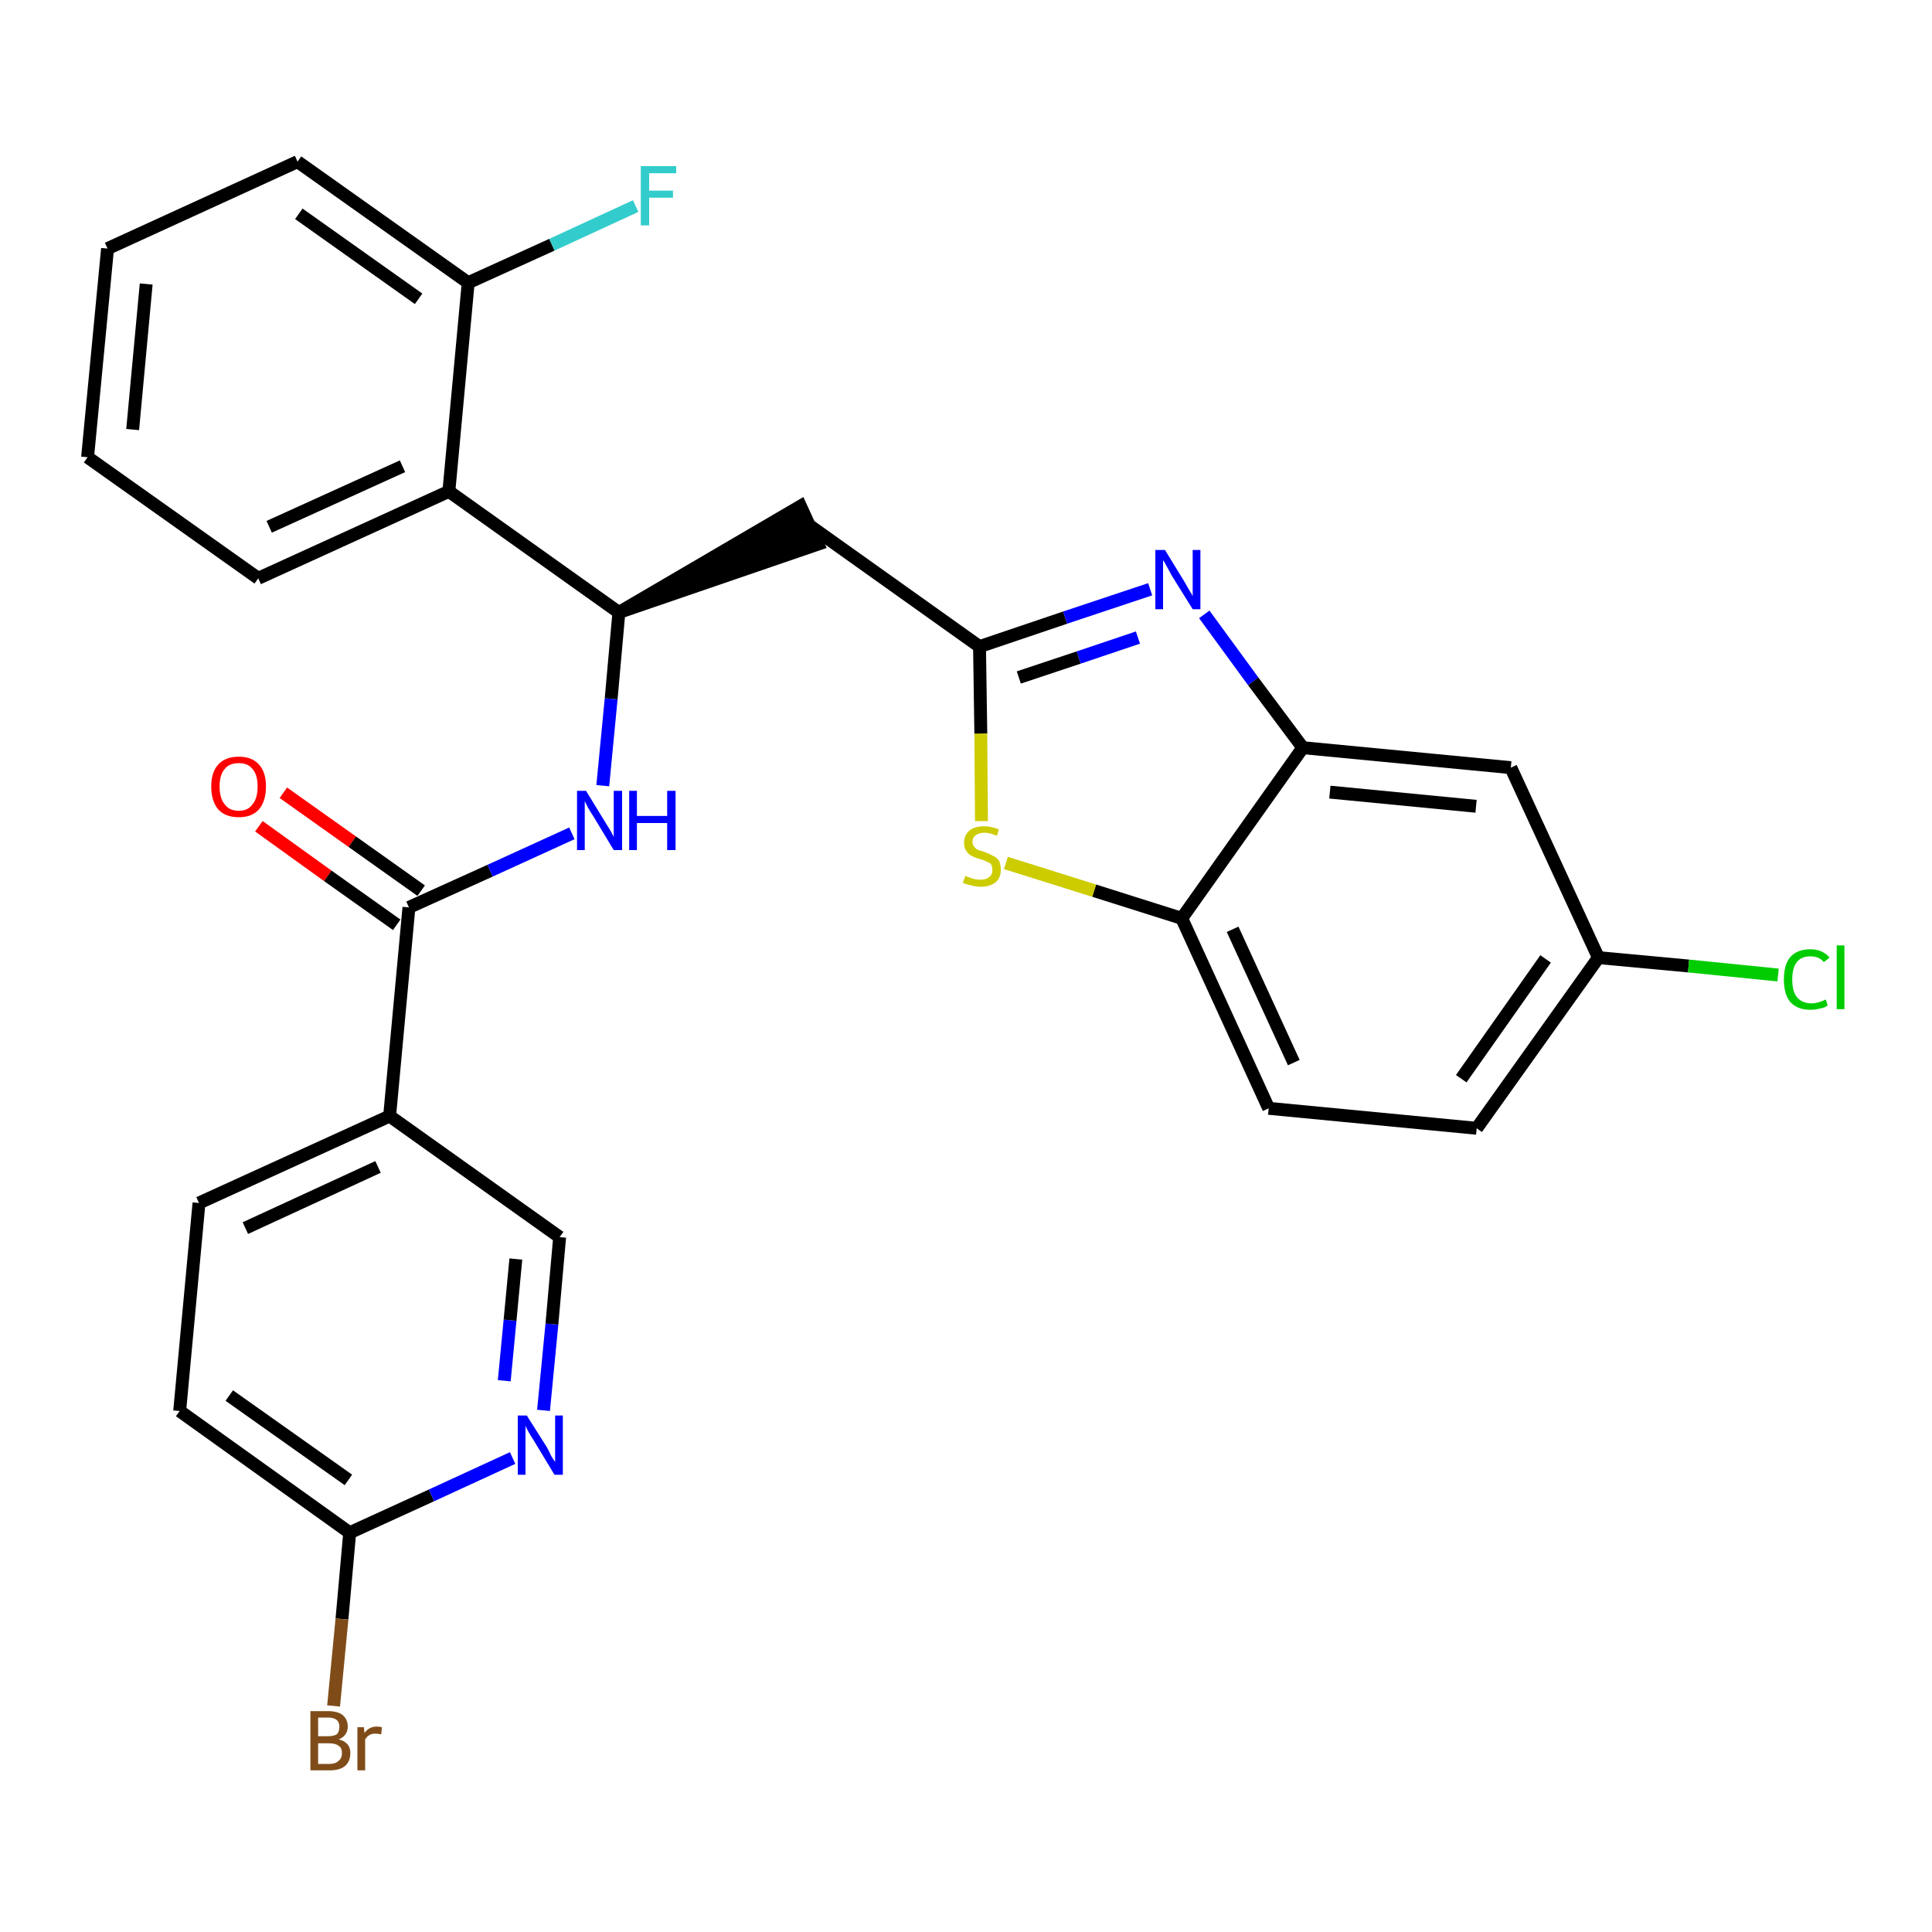 <?xml version='1.0' encoding='iso-8859-1'?>
<svg version='1.1' baseProfile='full'
              xmlns='http://www.w3.org/2000/svg'
                      xmlns:rdkit='http://www.rdkit.org/xml'
                      xmlns:xlink='http://www.w3.org/1999/xlink'
                  xml:space='preserve'
width='300px' height='300px' viewBox='0 0 300 300'>
<!-- END OF HEADER -->
<path class='bond-0 atom-0 atom-1' d='M 40.2,128.3 L 50.9,136.0' style='fill:none;fill-rule:evenodd;stroke:#FF0000;stroke-width:2.0px;stroke-linecap:butt;stroke-linejoin:miter;stroke-opacity:1' />
<path class='bond-0 atom-0 atom-1' d='M 50.9,136.0 L 61.6,143.6' style='fill:none;fill-rule:evenodd;stroke:#000000;stroke-width:2.0px;stroke-linecap:butt;stroke-linejoin:miter;stroke-opacity:1' />
<path class='bond-0 atom-0 atom-1' d='M 44.0,123.1 L 54.7,130.7' style='fill:none;fill-rule:evenodd;stroke:#FF0000;stroke-width:2.0px;stroke-linecap:butt;stroke-linejoin:miter;stroke-opacity:1' />
<path class='bond-0 atom-0 atom-1' d='M 54.7,130.7 L 65.4,138.3' style='fill:none;fill-rule:evenodd;stroke:#000000;stroke-width:2.0px;stroke-linecap:butt;stroke-linejoin:miter;stroke-opacity:1' />
<path class='bond-1 atom-1 atom-2' d='M 63.5,140.9 L 76.1,135.2' style='fill:none;fill-rule:evenodd;stroke:#000000;stroke-width:2.0px;stroke-linecap:butt;stroke-linejoin:miter;stroke-opacity:1' />
<path class='bond-1 atom-1 atom-2' d='M 76.1,135.2 L 88.8,129.4' style='fill:none;fill-rule:evenodd;stroke:#0000FF;stroke-width:2.0px;stroke-linecap:butt;stroke-linejoin:miter;stroke-opacity:1' />
<path class='bond-21 atom-1 atom-22' d='M 63.5,140.9 L 60.5,173.3' style='fill:none;fill-rule:evenodd;stroke:#000000;stroke-width:2.0px;stroke-linecap:butt;stroke-linejoin:miter;stroke-opacity:1' />
<path class='bond-2 atom-2 atom-3' d='M 93.6,122.0 L 94.9,108.5' style='fill:none;fill-rule:evenodd;stroke:#0000FF;stroke-width:2.0px;stroke-linecap:butt;stroke-linejoin:miter;stroke-opacity:1' />
<path class='bond-2 atom-2 atom-3' d='M 94.9,108.5 L 96.1,95.1' style='fill:none;fill-rule:evenodd;stroke:#000000;stroke-width:2.0px;stroke-linecap:butt;stroke-linejoin:miter;stroke-opacity:1' />
<path class='bond-3 atom-3 atom-4' d='M 96.1,95.1 L 127.0,84.5 L 124.3,78.6 Z' style='fill:#000000;fill-rule:evenodd;fill-opacity:1;stroke:#000000;stroke-width:2.0px;stroke-linecap:butt;stroke-linejoin:miter;stroke-opacity:1;' />
<path class='bond-14 atom-3 atom-15' d='M 96.1,95.1 L 69.7,76.3' style='fill:none;fill-rule:evenodd;stroke:#000000;stroke-width:2.0px;stroke-linecap:butt;stroke-linejoin:miter;stroke-opacity:1' />
<path class='bond-4 atom-4 atom-5' d='M 125.7,81.6 L 152.1,100.4' style='fill:none;fill-rule:evenodd;stroke:#000000;stroke-width:2.0px;stroke-linecap:butt;stroke-linejoin:miter;stroke-opacity:1' />
<path class='bond-5 atom-5 atom-6' d='M 152.1,100.4 L 165.4,95.9' style='fill:none;fill-rule:evenodd;stroke:#000000;stroke-width:2.0px;stroke-linecap:butt;stroke-linejoin:miter;stroke-opacity:1' />
<path class='bond-5 atom-5 atom-6' d='M 165.4,95.9 L 178.6,91.5' style='fill:none;fill-rule:evenodd;stroke:#0000FF;stroke-width:2.0px;stroke-linecap:butt;stroke-linejoin:miter;stroke-opacity:1' />
<path class='bond-5 atom-5 atom-6' d='M 158.2,105.2 L 167.5,102.1' style='fill:none;fill-rule:evenodd;stroke:#000000;stroke-width:2.0px;stroke-linecap:butt;stroke-linejoin:miter;stroke-opacity:1' />
<path class='bond-5 atom-5 atom-6' d='M 167.5,102.1 L 176.7,99.0' style='fill:none;fill-rule:evenodd;stroke:#0000FF;stroke-width:2.0px;stroke-linecap:butt;stroke-linejoin:miter;stroke-opacity:1' />
<path class='bond-28 atom-14 atom-5' d='M 152.4,127.5 L 152.3,113.9' style='fill:none;fill-rule:evenodd;stroke:#CCCC00;stroke-width:2.0px;stroke-linecap:butt;stroke-linejoin:miter;stroke-opacity:1' />
<path class='bond-28 atom-14 atom-5' d='M 152.3,113.9 L 152.1,100.4' style='fill:none;fill-rule:evenodd;stroke:#000000;stroke-width:2.0px;stroke-linecap:butt;stroke-linejoin:miter;stroke-opacity:1' />
<path class='bond-6 atom-6 atom-7' d='M 187.0,95.4 L 194.6,105.8' style='fill:none;fill-rule:evenodd;stroke:#0000FF;stroke-width:2.0px;stroke-linecap:butt;stroke-linejoin:miter;stroke-opacity:1' />
<path class='bond-6 atom-6 atom-7' d='M 194.6,105.8 L 202.3,116.1' style='fill:none;fill-rule:evenodd;stroke:#000000;stroke-width:2.0px;stroke-linecap:butt;stroke-linejoin:miter;stroke-opacity:1' />
<path class='bond-7 atom-7 atom-8' d='M 202.3,116.1 L 234.6,119.2' style='fill:none;fill-rule:evenodd;stroke:#000000;stroke-width:2.0px;stroke-linecap:butt;stroke-linejoin:miter;stroke-opacity:1' />
<path class='bond-7 atom-7 atom-8' d='M 206.5,123.0 L 229.2,125.2' style='fill:none;fill-rule:evenodd;stroke:#000000;stroke-width:2.0px;stroke-linecap:butt;stroke-linejoin:miter;stroke-opacity:1' />
<path class='bond-31 atom-13 atom-7' d='M 183.5,142.6 L 202.3,116.1' style='fill:none;fill-rule:evenodd;stroke:#000000;stroke-width:2.0px;stroke-linecap:butt;stroke-linejoin:miter;stroke-opacity:1' />
<path class='bond-8 atom-8 atom-9' d='M 234.6,119.2 L 248.2,148.7' style='fill:none;fill-rule:evenodd;stroke:#000000;stroke-width:2.0px;stroke-linecap:butt;stroke-linejoin:miter;stroke-opacity:1' />
<path class='bond-9 atom-9 atom-10' d='M 248.2,148.7 L 262.2,150.0' style='fill:none;fill-rule:evenodd;stroke:#000000;stroke-width:2.0px;stroke-linecap:butt;stroke-linejoin:miter;stroke-opacity:1' />
<path class='bond-9 atom-9 atom-10' d='M 262.2,150.0 L 276.1,151.4' style='fill:none;fill-rule:evenodd;stroke:#00CC00;stroke-width:2.0px;stroke-linecap:butt;stroke-linejoin:miter;stroke-opacity:1' />
<path class='bond-10 atom-9 atom-11' d='M 248.2,148.7 L 229.3,175.2' style='fill:none;fill-rule:evenodd;stroke:#000000;stroke-width:2.0px;stroke-linecap:butt;stroke-linejoin:miter;stroke-opacity:1' />
<path class='bond-10 atom-9 atom-11' d='M 240.0,148.9 L 226.9,167.5' style='fill:none;fill-rule:evenodd;stroke:#000000;stroke-width:2.0px;stroke-linecap:butt;stroke-linejoin:miter;stroke-opacity:1' />
<path class='bond-11 atom-11 atom-12' d='M 229.3,175.2 L 197.0,172.1' style='fill:none;fill-rule:evenodd;stroke:#000000;stroke-width:2.0px;stroke-linecap:butt;stroke-linejoin:miter;stroke-opacity:1' />
<path class='bond-12 atom-12 atom-13' d='M 197.0,172.1 L 183.5,142.6' style='fill:none;fill-rule:evenodd;stroke:#000000;stroke-width:2.0px;stroke-linecap:butt;stroke-linejoin:miter;stroke-opacity:1' />
<path class='bond-12 atom-12 atom-13' d='M 200.9,165.0 L 191.4,144.3' style='fill:none;fill-rule:evenodd;stroke:#000000;stroke-width:2.0px;stroke-linecap:butt;stroke-linejoin:miter;stroke-opacity:1' />
<path class='bond-13 atom-13 atom-14' d='M 183.5,142.6 L 169.9,138.3' style='fill:none;fill-rule:evenodd;stroke:#000000;stroke-width:2.0px;stroke-linecap:butt;stroke-linejoin:miter;stroke-opacity:1' />
<path class='bond-13 atom-13 atom-14' d='M 169.9,138.3 L 156.2,134.0' style='fill:none;fill-rule:evenodd;stroke:#CCCC00;stroke-width:2.0px;stroke-linecap:butt;stroke-linejoin:miter;stroke-opacity:1' />
<path class='bond-15 atom-15 atom-16' d='M 69.7,76.3 L 40.1,89.8' style='fill:none;fill-rule:evenodd;stroke:#000000;stroke-width:2.0px;stroke-linecap:butt;stroke-linejoin:miter;stroke-opacity:1' />
<path class='bond-15 atom-15 atom-16' d='M 62.5,72.4 L 41.8,81.8' style='fill:none;fill-rule:evenodd;stroke:#000000;stroke-width:2.0px;stroke-linecap:butt;stroke-linejoin:miter;stroke-opacity:1' />
<path class='bond-29 atom-20 atom-15' d='M 72.7,43.9 L 69.7,76.3' style='fill:none;fill-rule:evenodd;stroke:#000000;stroke-width:2.0px;stroke-linecap:butt;stroke-linejoin:miter;stroke-opacity:1' />
<path class='bond-16 atom-16 atom-17' d='M 40.1,89.8 L 13.6,71.0' style='fill:none;fill-rule:evenodd;stroke:#000000;stroke-width:2.0px;stroke-linecap:butt;stroke-linejoin:miter;stroke-opacity:1' />
<path class='bond-17 atom-17 atom-18' d='M 13.6,71.0 L 16.7,38.6' style='fill:none;fill-rule:evenodd;stroke:#000000;stroke-width:2.0px;stroke-linecap:butt;stroke-linejoin:miter;stroke-opacity:1' />
<path class='bond-17 atom-17 atom-18' d='M 20.6,66.7 L 22.7,44.1' style='fill:none;fill-rule:evenodd;stroke:#000000;stroke-width:2.0px;stroke-linecap:butt;stroke-linejoin:miter;stroke-opacity:1' />
<path class='bond-18 atom-18 atom-19' d='M 16.7,38.6 L 46.2,25.1' style='fill:none;fill-rule:evenodd;stroke:#000000;stroke-width:2.0px;stroke-linecap:butt;stroke-linejoin:miter;stroke-opacity:1' />
<path class='bond-19 atom-19 atom-20' d='M 46.2,25.1 L 72.7,43.9' style='fill:none;fill-rule:evenodd;stroke:#000000;stroke-width:2.0px;stroke-linecap:butt;stroke-linejoin:miter;stroke-opacity:1' />
<path class='bond-19 atom-19 atom-20' d='M 46.4,33.2 L 65.0,46.4' style='fill:none;fill-rule:evenodd;stroke:#000000;stroke-width:2.0px;stroke-linecap:butt;stroke-linejoin:miter;stroke-opacity:1' />
<path class='bond-20 atom-20 atom-21' d='M 72.7,43.9 L 85.7,38.0' style='fill:none;fill-rule:evenodd;stroke:#000000;stroke-width:2.0px;stroke-linecap:butt;stroke-linejoin:miter;stroke-opacity:1' />
<path class='bond-20 atom-20 atom-21' d='M 85.7,38.0 L 98.7,32.0' style='fill:none;fill-rule:evenodd;stroke:#33CCCC;stroke-width:2.0px;stroke-linecap:butt;stroke-linejoin:miter;stroke-opacity:1' />
<path class='bond-22 atom-22 atom-23' d='M 60.5,173.3 L 30.9,186.8' style='fill:none;fill-rule:evenodd;stroke:#000000;stroke-width:2.0px;stroke-linecap:butt;stroke-linejoin:miter;stroke-opacity:1' />
<path class='bond-22 atom-22 atom-23' d='M 58.7,181.2 L 38.1,190.7' style='fill:none;fill-rule:evenodd;stroke:#000000;stroke-width:2.0px;stroke-linecap:butt;stroke-linejoin:miter;stroke-opacity:1' />
<path class='bond-30 atom-28 atom-22' d='M 86.9,192.1 L 60.5,173.3' style='fill:none;fill-rule:evenodd;stroke:#000000;stroke-width:2.0px;stroke-linecap:butt;stroke-linejoin:miter;stroke-opacity:1' />
<path class='bond-23 atom-23 atom-24' d='M 30.9,186.8 L 27.9,219.1' style='fill:none;fill-rule:evenodd;stroke:#000000;stroke-width:2.0px;stroke-linecap:butt;stroke-linejoin:miter;stroke-opacity:1' />
<path class='bond-24 atom-24 atom-25' d='M 27.9,219.1 L 54.3,238.0' style='fill:none;fill-rule:evenodd;stroke:#000000;stroke-width:2.0px;stroke-linecap:butt;stroke-linejoin:miter;stroke-opacity:1' />
<path class='bond-24 atom-24 atom-25' d='M 35.6,216.7 L 54.1,229.8' style='fill:none;fill-rule:evenodd;stroke:#000000;stroke-width:2.0px;stroke-linecap:butt;stroke-linejoin:miter;stroke-opacity:1' />
<path class='bond-25 atom-25 atom-26' d='M 54.3,238.0 L 53.1,251.4' style='fill:none;fill-rule:evenodd;stroke:#000000;stroke-width:2.0px;stroke-linecap:butt;stroke-linejoin:miter;stroke-opacity:1' />
<path class='bond-25 atom-25 atom-26' d='M 53.1,251.4 L 51.8,264.9' style='fill:none;fill-rule:evenodd;stroke:#7F4C19;stroke-width:2.0px;stroke-linecap:butt;stroke-linejoin:miter;stroke-opacity:1' />
<path class='bond-26 atom-25 atom-27' d='M 54.3,238.0 L 67.0,232.2' style='fill:none;fill-rule:evenodd;stroke:#000000;stroke-width:2.0px;stroke-linecap:butt;stroke-linejoin:miter;stroke-opacity:1' />
<path class='bond-26 atom-25 atom-27' d='M 67.0,232.2 L 79.6,226.4' style='fill:none;fill-rule:evenodd;stroke:#0000FF;stroke-width:2.0px;stroke-linecap:butt;stroke-linejoin:miter;stroke-opacity:1' />
<path class='bond-27 atom-27 atom-28' d='M 84.4,219.0 L 85.7,205.6' style='fill:none;fill-rule:evenodd;stroke:#0000FF;stroke-width:2.0px;stroke-linecap:butt;stroke-linejoin:miter;stroke-opacity:1' />
<path class='bond-27 atom-27 atom-28' d='M 85.7,205.6 L 86.9,192.1' style='fill:none;fill-rule:evenodd;stroke:#000000;stroke-width:2.0px;stroke-linecap:butt;stroke-linejoin:miter;stroke-opacity:1' />
<path class='bond-27 atom-27 atom-28' d='M 78.3,214.4 L 79.2,205.0' style='fill:none;fill-rule:evenodd;stroke:#0000FF;stroke-width:2.0px;stroke-linecap:butt;stroke-linejoin:miter;stroke-opacity:1' />
<path class='bond-27 atom-27 atom-28' d='M 79.2,205.0 L 80.1,195.5' style='fill:none;fill-rule:evenodd;stroke:#000000;stroke-width:2.0px;stroke-linecap:butt;stroke-linejoin:miter;stroke-opacity:1' />
<path  class='atom-0' d='M 32.8 122.1
Q 32.8 119.9, 33.9 118.7
Q 35.0 117.5, 37.1 117.5
Q 39.1 117.5, 40.2 118.7
Q 41.3 119.9, 41.3 122.1
Q 41.3 124.4, 40.2 125.7
Q 39.1 126.9, 37.1 126.9
Q 35.0 126.9, 33.9 125.7
Q 32.8 124.4, 32.8 122.1
M 37.1 125.9
Q 38.5 125.9, 39.2 124.9
Q 40.0 124.0, 40.0 122.1
Q 40.0 120.3, 39.2 119.4
Q 38.5 118.5, 37.1 118.5
Q 35.6 118.5, 34.9 119.4
Q 34.1 120.3, 34.1 122.1
Q 34.1 124.0, 34.9 124.9
Q 35.6 125.9, 37.1 125.9
' fill='#FF0000'/>
<path  class='atom-2' d='M 91.0 122.8
L 94.0 127.7
Q 94.3 128.2, 94.8 129.0
Q 95.3 129.9, 95.3 130.0
L 95.3 122.8
L 96.6 122.8
L 96.6 132.0
L 95.3 132.0
L 92.1 126.7
Q 91.7 126.1, 91.3 125.4
Q 90.9 124.6, 90.8 124.4
L 90.8 132.0
L 89.6 132.0
L 89.6 122.8
L 91.0 122.8
' fill='#0000FF'/>
<path  class='atom-2' d='M 97.7 122.8
L 98.9 122.8
L 98.9 126.7
L 103.6 126.7
L 103.6 122.8
L 104.9 122.8
L 104.9 132.0
L 103.6 132.0
L 103.6 127.8
L 98.9 127.8
L 98.9 132.0
L 97.7 132.0
L 97.7 122.8
' fill='#0000FF'/>
<path  class='atom-6' d='M 180.9 85.4
L 183.9 90.3
Q 184.2 90.8, 184.7 91.7
Q 185.2 92.5, 185.2 92.6
L 185.2 85.4
L 186.4 85.4
L 186.4 94.6
L 185.2 94.6
L 181.9 89.3
Q 181.6 88.7, 181.2 88.0
Q 180.8 87.2, 180.6 87.0
L 180.6 94.6
L 179.4 94.6
L 179.4 85.4
L 180.9 85.4
' fill='#0000FF'/>
<path  class='atom-10' d='M 277.0 152.1
Q 277.0 149.8, 278.0 148.6
Q 279.1 147.4, 281.1 147.4
Q 283.0 147.4, 284.1 148.7
L 283.2 149.4
Q 282.5 148.5, 281.1 148.5
Q 279.7 148.5, 279.0 149.4
Q 278.3 150.3, 278.3 152.1
Q 278.3 153.9, 279.0 154.8
Q 279.8 155.8, 281.3 155.8
Q 282.3 155.8, 283.5 155.2
L 283.8 156.1
Q 283.4 156.5, 282.6 156.6
Q 281.9 156.8, 281.1 156.8
Q 279.1 156.8, 278.0 155.6
Q 277.0 154.4, 277.0 152.1
' fill='#00CC00'/>
<path  class='atom-10' d='M 285.2 146.8
L 286.4 146.8
L 286.4 156.7
L 285.2 156.7
L 285.2 146.8
' fill='#00CC00'/>
<path  class='atom-14' d='M 149.9 136.0
Q 150.0 136.1, 150.4 136.2
Q 150.8 136.4, 151.3 136.5
Q 151.8 136.6, 152.3 136.6
Q 153.1 136.6, 153.6 136.2
Q 154.1 135.8, 154.1 135.1
Q 154.1 134.6, 153.9 134.2
Q 153.6 133.9, 153.2 133.8
Q 152.9 133.6, 152.2 133.4
Q 151.4 133.2, 150.9 132.9
Q 150.4 132.7, 150.1 132.2
Q 149.7 131.7, 149.7 130.9
Q 149.7 129.7, 150.5 129.0
Q 151.3 128.3, 152.9 128.3
Q 153.9 128.3, 155.1 128.8
L 154.8 129.8
Q 153.7 129.3, 152.9 129.3
Q 152.0 129.3, 151.5 129.7
Q 151.0 130.1, 151.0 130.7
Q 151.0 131.2, 151.3 131.5
Q 151.5 131.8, 151.9 132.0
Q 152.3 132.1, 152.9 132.3
Q 153.7 132.6, 154.2 132.9
Q 154.7 133.1, 155.1 133.6
Q 155.4 134.2, 155.4 135.1
Q 155.4 136.3, 154.6 137.0
Q 153.7 137.7, 152.3 137.7
Q 151.5 137.7, 150.9 137.5
Q 150.3 137.4, 149.5 137.1
L 149.9 136.0
' fill='#CCCC00'/>
<path  class='atom-21' d='M 99.5 25.8
L 105.0 25.8
L 105.0 26.9
L 100.8 26.9
L 100.8 29.6
L 104.5 29.6
L 104.5 30.7
L 100.8 30.7
L 100.8 35.0
L 99.5 35.0
L 99.5 25.8
' fill='#33CCCC'/>
<path  class='atom-26' d='M 52.6 270.1
Q 53.5 270.3, 54.0 270.9
Q 54.4 271.4, 54.4 272.2
Q 54.4 273.5, 53.6 274.2
Q 52.8 274.9, 51.2 274.9
L 48.2 274.9
L 48.2 265.7
L 50.9 265.7
Q 52.4 265.7, 53.2 266.3
Q 54.0 267.0, 54.0 268.1
Q 54.0 269.5, 52.6 270.1
M 49.4 266.7
L 49.4 269.6
L 50.9 269.6
Q 51.8 269.6, 52.3 269.3
Q 52.7 268.9, 52.7 268.1
Q 52.7 266.7, 50.9 266.7
L 49.4 266.7
M 51.2 273.9
Q 52.1 273.9, 52.6 273.4
Q 53.1 273.0, 53.1 272.2
Q 53.1 271.4, 52.6 271.1
Q 52.1 270.7, 51.1 270.7
L 49.4 270.7
L 49.4 273.9
L 51.2 273.9
' fill='#7F4C19'/>
<path  class='atom-26' d='M 56.5 268.2
L 56.6 269.1
Q 57.3 268.1, 58.5 268.1
Q 58.9 268.1, 59.3 268.2
L 59.2 269.3
Q 58.6 269.2, 58.3 269.2
Q 57.7 269.2, 57.4 269.4
Q 57.0 269.6, 56.7 270.1
L 56.7 274.9
L 55.5 274.9
L 55.5 268.2
L 56.5 268.2
' fill='#7F4C19'/>
<path  class='atom-27' d='M 81.8 219.8
L 84.9 224.7
Q 85.2 225.2, 85.6 226.1
Q 86.1 226.9, 86.2 227.0
L 86.2 219.8
L 87.4 219.8
L 87.4 229.0
L 86.1 229.0
L 82.9 223.7
Q 82.5 223.1, 82.1 222.4
Q 81.7 221.7, 81.6 221.4
L 81.6 229.0
L 80.4 229.0
L 80.4 219.8
L 81.8 219.8
' fill='#0000FF'/>
</svg>

